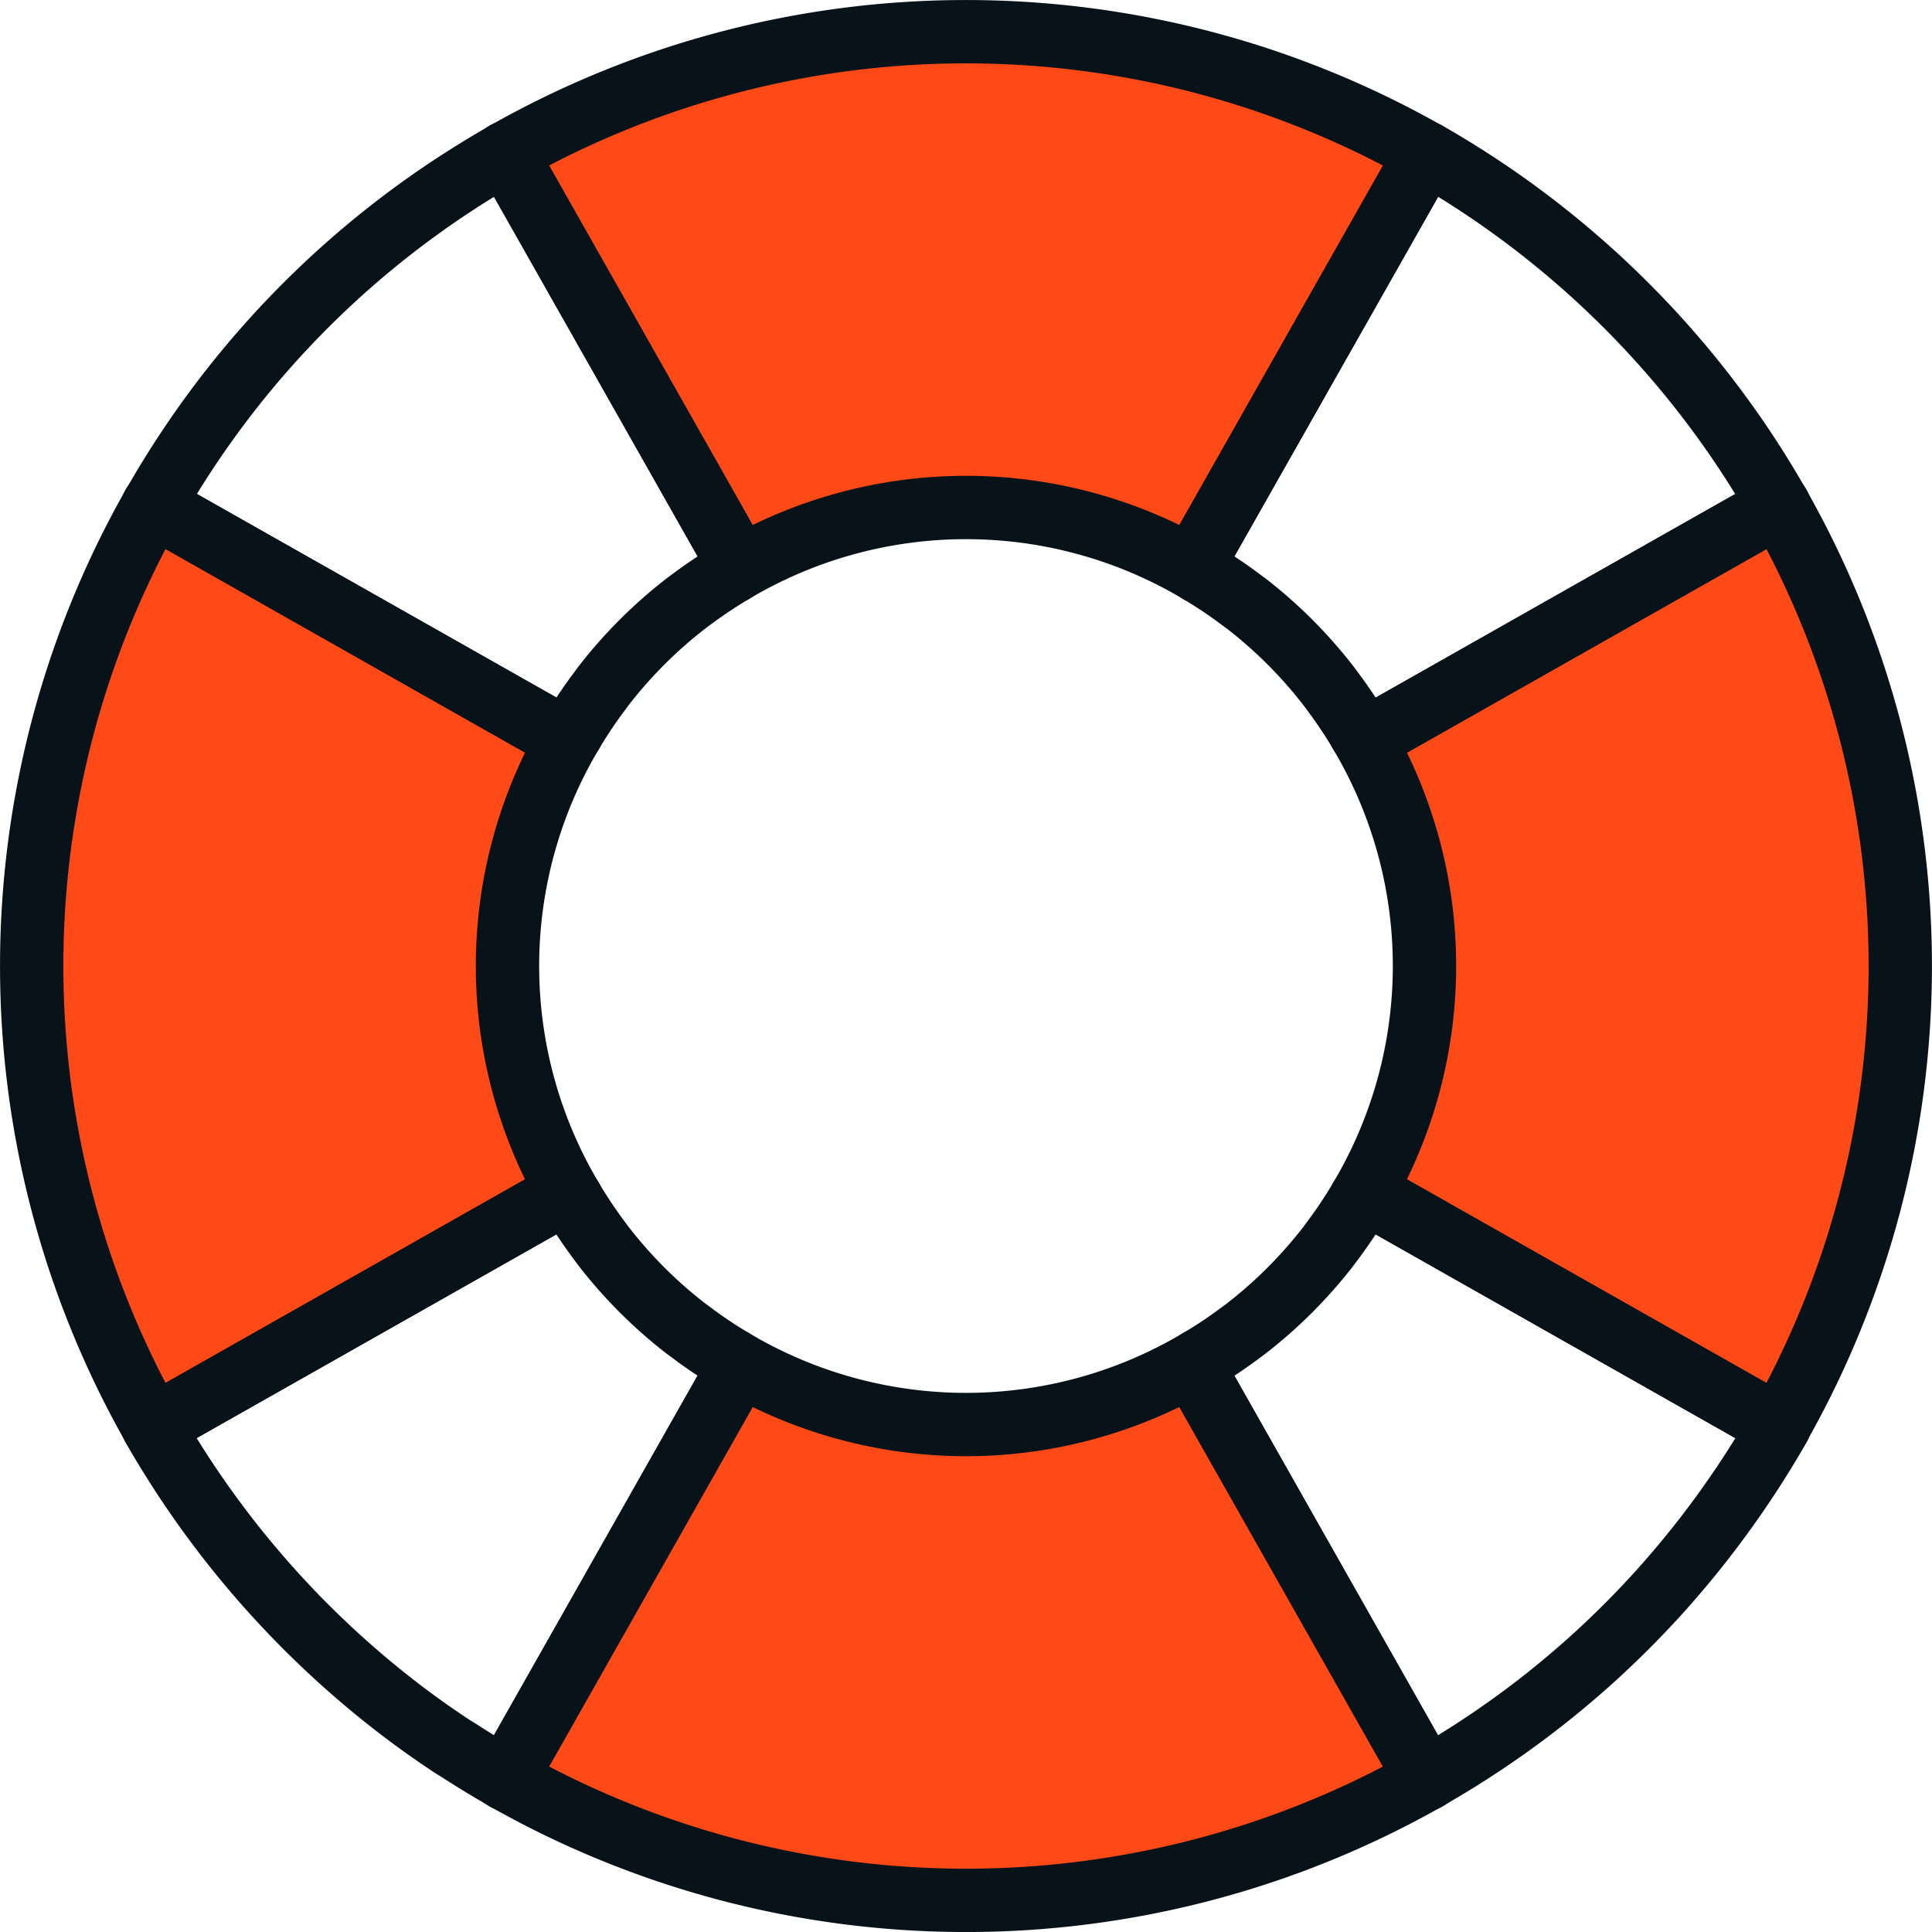 <svg xmlns="http://www.w3.org/2000/svg" width="61.007" height="61.007" viewBox="0 0 61.007 61.007">
  <g id="Life_Saving_Ring_4" data-name="Life Saving Ring 4" transform="translate(-1.496 -1.496)">
    <path id="Path_245" data-name="Path 245" d="M19.553,39.369a14.381,14.381,0,0,1,0-14.739c-.048.08-.108.152-.154.234L6.33,17.463a29.48,29.48,0,0,0,0,29.073l13.069-7.4C19.445,39.217,19.505,39.289,19.553,39.369Z" fill="#ff4a17" stroke="#081219" stroke-linecap="round" stroke-linejoin="round" stroke-miterlimit="10" stroke-width="2"/>
    <path id="Path_246" data-name="Path 246" d="M44.446,24.629a14.381,14.381,0,0,1,0,14.737c.047-.08.107-.15.153-.231l13.069,7.4a29.48,29.48,0,0,0,0-29.073L44.6,24.864C44.555,24.782,44.494,24.71,44.446,24.629Z" fill="#ff4a17" stroke="#081219" stroke-linecap="round" stroke-linejoin="round" stroke-miterlimit="10" stroke-width="2"/>
    <path id="Path_247" data-name="Path 247" d="M24.631,19.553a14.381,14.381,0,0,1,14.739,0c-.081-.048-.152-.108-.234-.154l7.4-13.069a29.48,29.48,0,0,0-29.073,0l7.4,13.069C24.783,19.445,24.711,19.505,24.631,19.553Z" fill="#ff4a17" stroke="#081219" stroke-linecap="round" stroke-linejoin="round" stroke-miterlimit="10" stroke-width="2"/>
    <path id="Path_248" data-name="Path 248" d="M39.366,44.449A14.388,14.388,0,0,1,32,46.479h0a14.389,14.389,0,0,1-7.37-2.032c.081.048.153.109.235.155l-7.4,13.069a29.481,29.481,0,0,0,29.073,0L39.136,44.6C39.216,44.556,39.287,44.5,39.366,44.449Z" fill="#ff4a17" stroke="#081219" stroke-linecap="round" stroke-linejoin="round" stroke-miterlimit="10" stroke-width="2"/>
    <path id="Path_249" data-name="Path 249" d="M19.553,24.631q.36-.606.774-1.171c.1-.13.189-.26.289-.386a14.552,14.552,0,0,1,2.457-2.457c.127-.1.256-.194.386-.289q.566-.414,1.171-.774c.08-.048.152-.108.234-.154L17.463,6.33l0-.007c-.083.047-.161.1-.243.149q-.626.364-1.233.756a29.54,29.54,0,0,0-8.755,8.755q-.393.606-.756,1.233c-.048.082-.1.16-.149.243l.007,0,13.069,7.4C19.445,24.783,19.505,24.711,19.553,24.631Z" fill="none" stroke="#081219" stroke-linecap="round" stroke-linejoin="round" stroke-miterlimit="10" stroke-width="2"/>
    <path id="Path_250" data-name="Path 250" d="M55.311,50.074a30.51,30.51,0,0,0,2.366-3.533l-.007,0L44.6,39.136c-.046.081-.105.151-.153.231q-.362.609-.778,1.178c-.094.128-.187.256-.285.381a14.55,14.55,0,0,1-2.46,2.461c-.125.1-.253.191-.382.286q-.568.417-1.177.778c-.079.047-.15.107-.23.152l7.4,13.069,0,.007c.082-.047.16-.1.241-.148q.629-.365,1.237-.759A29.506,29.506,0,0,0,55.311,50.074Z" fill="none" stroke="#081219" stroke-linecap="round" stroke-linejoin="round" stroke-miterlimit="10" stroke-width="2"/>
    <path id="Path_251" data-name="Path 251" d="M39.369,19.553q.606.36,1.172.774c.13.1.26.189.386.289a14.548,14.548,0,0,1,2.457,2.457c.1.127.194.256.289.386q.414.565.773,1.17c.048.081.109.153.155.235l13.069-7.4.007,0c-.047-.082-.1-.16-.148-.241q-.365-.629-.759-1.237a29.772,29.772,0,0,0-10.23-9.658l0,.007L39.136,19.4C39.217,19.445,39.289,19.505,39.369,19.553Z" fill="none" stroke="#081219" stroke-linecap="round" stroke-linejoin="round" stroke-miterlimit="10" stroke-width="2"/>
    <path id="Path_252" data-name="Path 252" d="M24.629,44.446q-.605-.359-1.17-.773c-.13-.1-.26-.189-.386-.289a14.548,14.548,0,0,1-2.457-2.457c-.1-.127-.194-.256-.289-.386q-.414-.565-.774-1.172c-.048-.081-.108-.152-.154-.234L6.33,46.537l-.007,0a29.985,29.985,0,0,0,7.891,9q.709.537,1.451,1.031c.1.069.211.135.316.2q.608.394,1.237.759c.082.048.159.1.241.148l0-.007,7.4-13.069C24.782,44.555,24.71,44.494,24.629,44.446Z" fill="none" stroke="#081219" stroke-linecap="round" stroke-linejoin="round" stroke-miterlimit="10" stroke-width="2"/>
  </g>
</svg>
